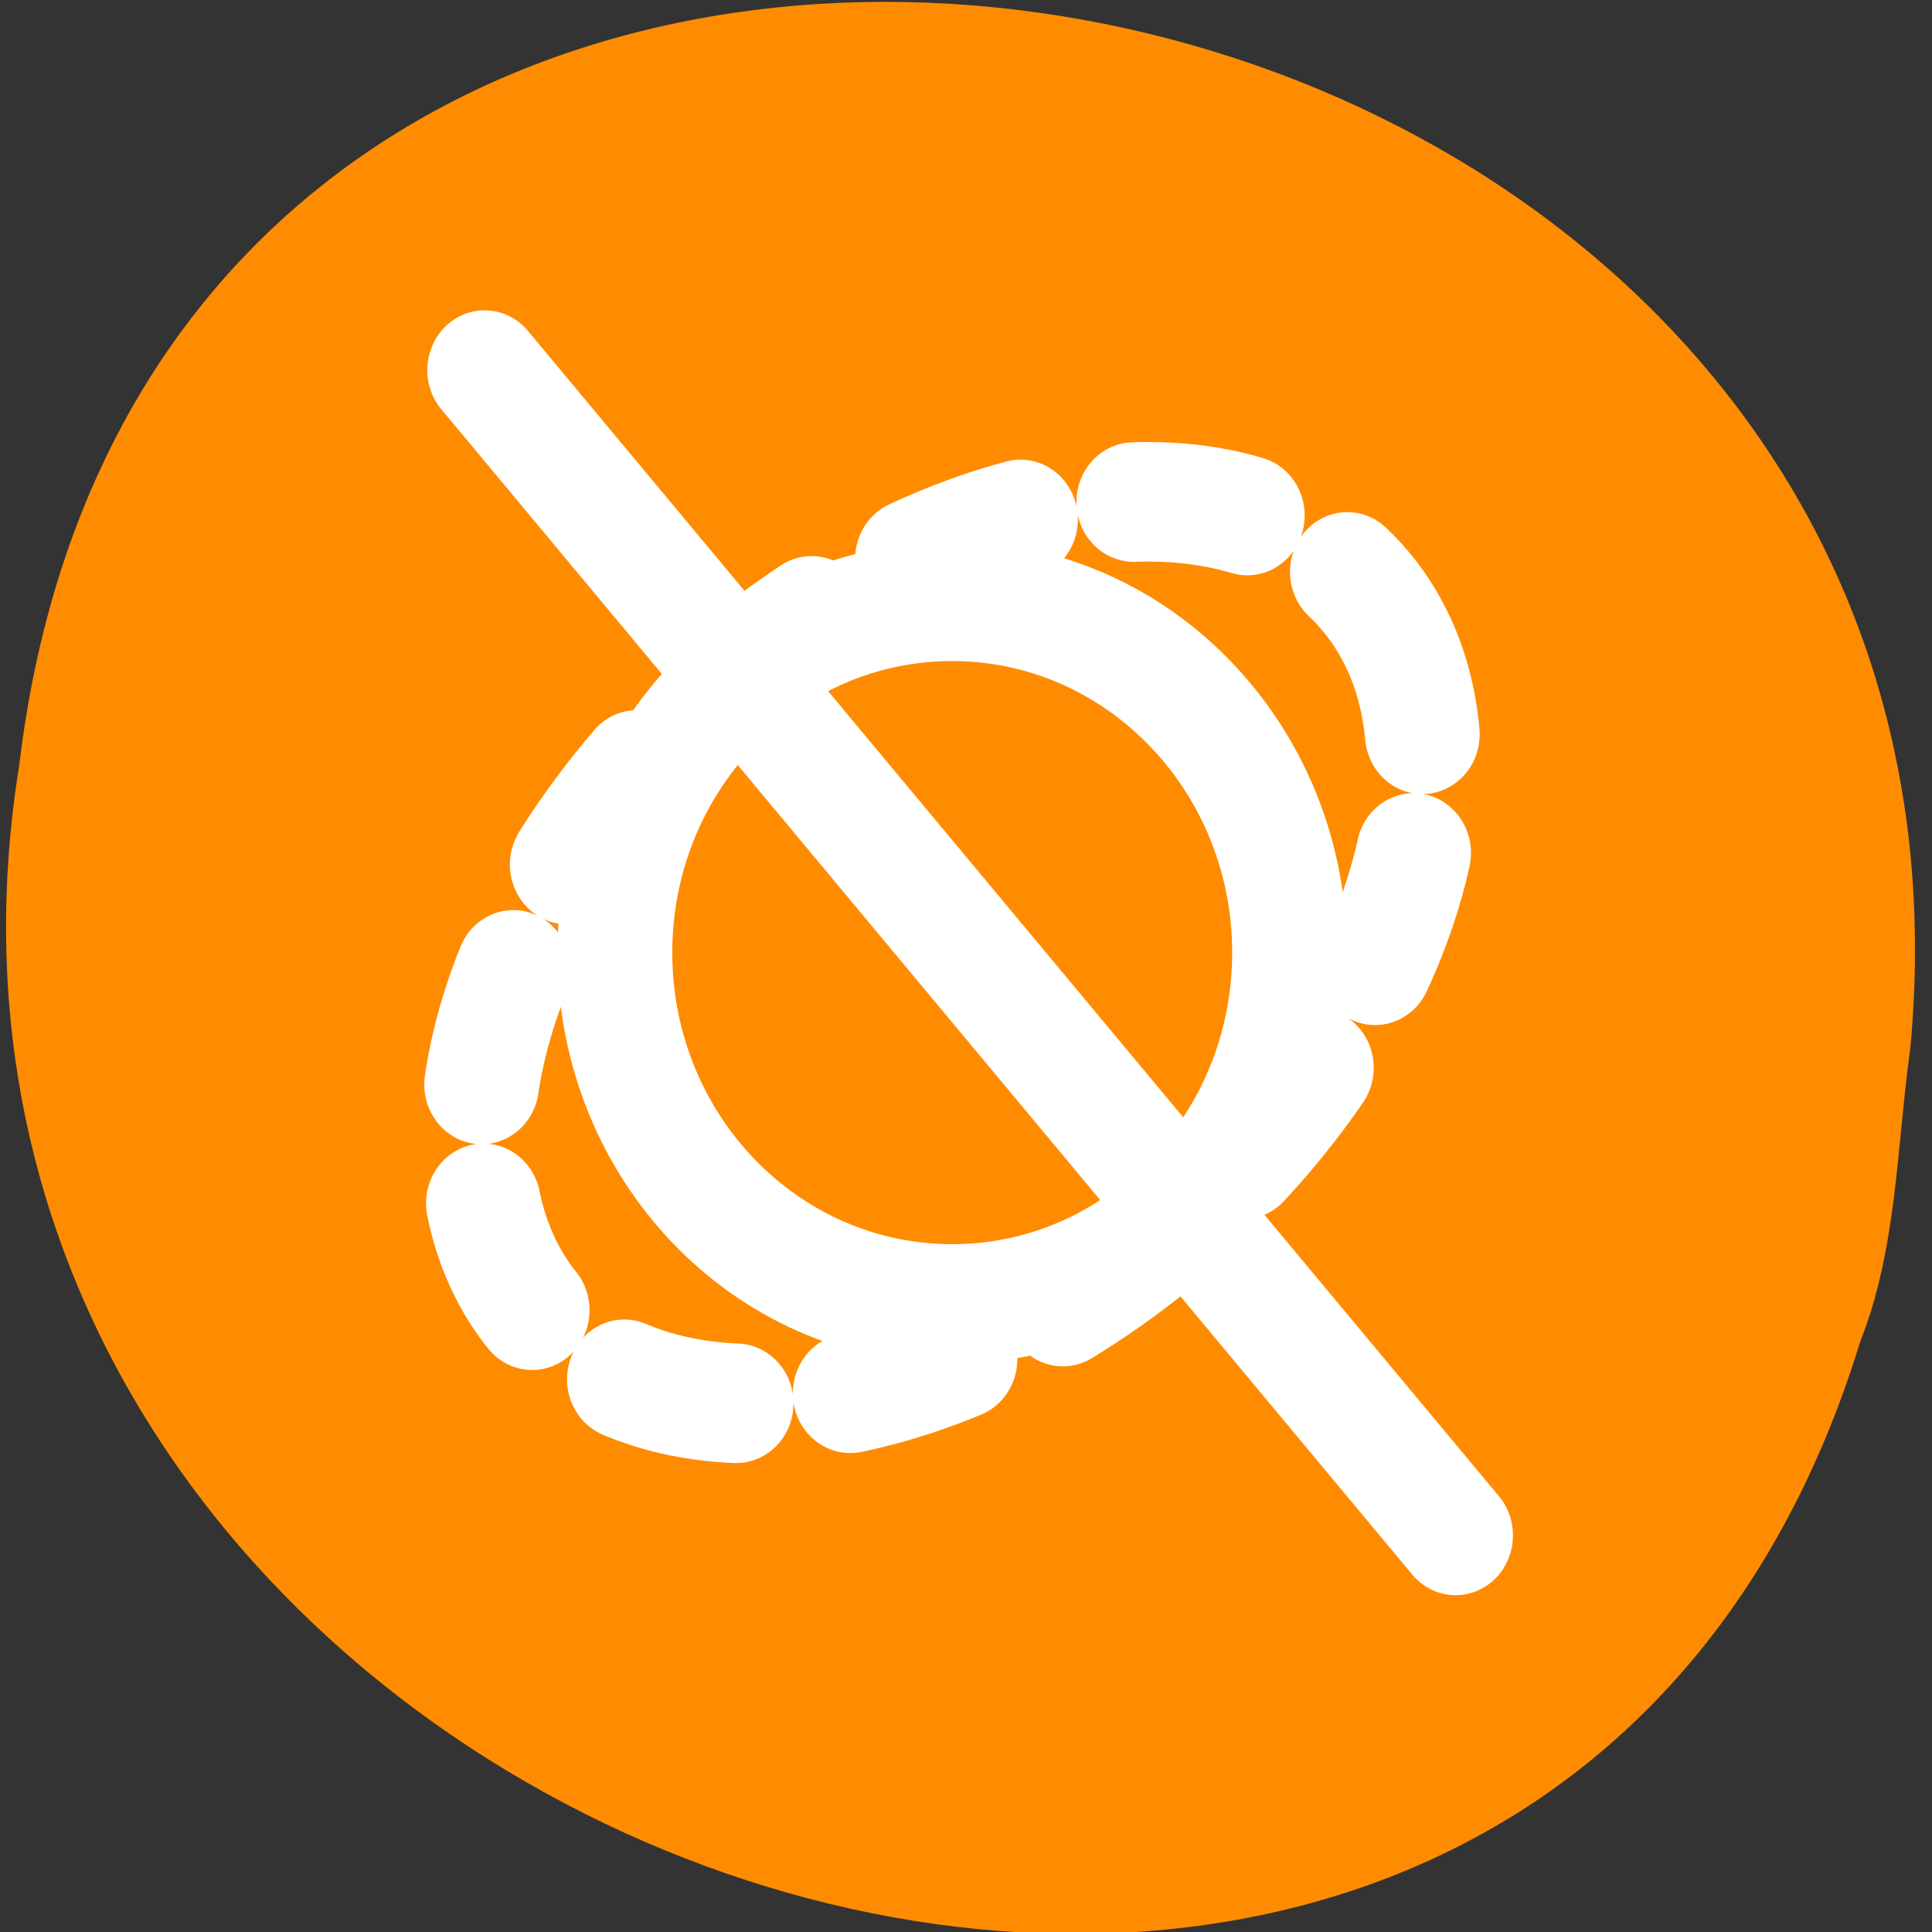 <svg xmlns="http://www.w3.org/2000/svg" viewBox="0 0 16 16"><rect x="0" y="0" width="16" height="16" fill="#333333" stroke="none"/><g style="fill:#fff"><path d="m 10.582 5.707 c 0 0.77 -0.621 1.391 -1.387 1.391 c -0.77 0 -1.391 -0.621 -1.391 -1.391 c 0 -0.766 0.621 -1.387 1.391 -1.387 c 0.766 0 1.387 0.621 1.387 1.387"/><path d="m 10.746 10.586 c 0 0.77 -0.621 1.391 -1.387 1.391 c -0.766 0 -1.391 -0.621 -1.391 -1.391 c 0 -0.766 0.625 -1.387 1.391 -1.387 c 0.766 0 1.387 0.621 1.387 1.387"/><path d="m 5.422 7.918 c 0 0.77 -0.621 1.391 -1.391 1.391 c -0.766 0 -1.387 -0.621 -1.387 -1.391 c 0 -0.766 0.621 -1.387 1.387 -1.387 c 0.77 0 1.391 0.621 1.391 1.387"/></g><path d="m 15.82 8.684 c 0.914 -9.707 -14.469 -12.316 -15.66 -2.352 c -1.48 9.164 12.457 13.883 15.246 4.777 c 0.305 -0.77 0.301 -1.613 0.414 -2.426" style="fill:#ff8c00"/><g style="fill:none;stroke:#fff;stroke-linecap:round;stroke-linejoin:round"><path d="m 45.408 23.832 c 0 6.301 -5.111 11.41 -11.404 11.41 c -6.309 0 -11.404 -5.108 -11.404 -11.41 c 0 -6.301 5.095 -11.41 11.404 -11.41 c 6.293 0 11.404 5.108 11.404 11.41" transform="matrix(0.245 0 0 0.255 -0.445 1.812)" style="stroke-width:3.882"/><g transform="matrix(0.19 0 0 0.198 2.174 1.95)" style="stroke-width:5"><path d="m 49.02 16.151 c 4.382 7.073 -0.576 19.012 -11.09 26.656 c -10.493 7.644 -22.591 8.117 -26.973 1.044 c -4.382 -7.073 0.597 -19.012 11.09 -26.656 c 10.514 -7.644 22.591 -8.117 26.973 -1.044" style="stroke-dasharray:5 5"/><path d="m 9.682 5.631 l 42.322 48.741"/></g></g></svg>